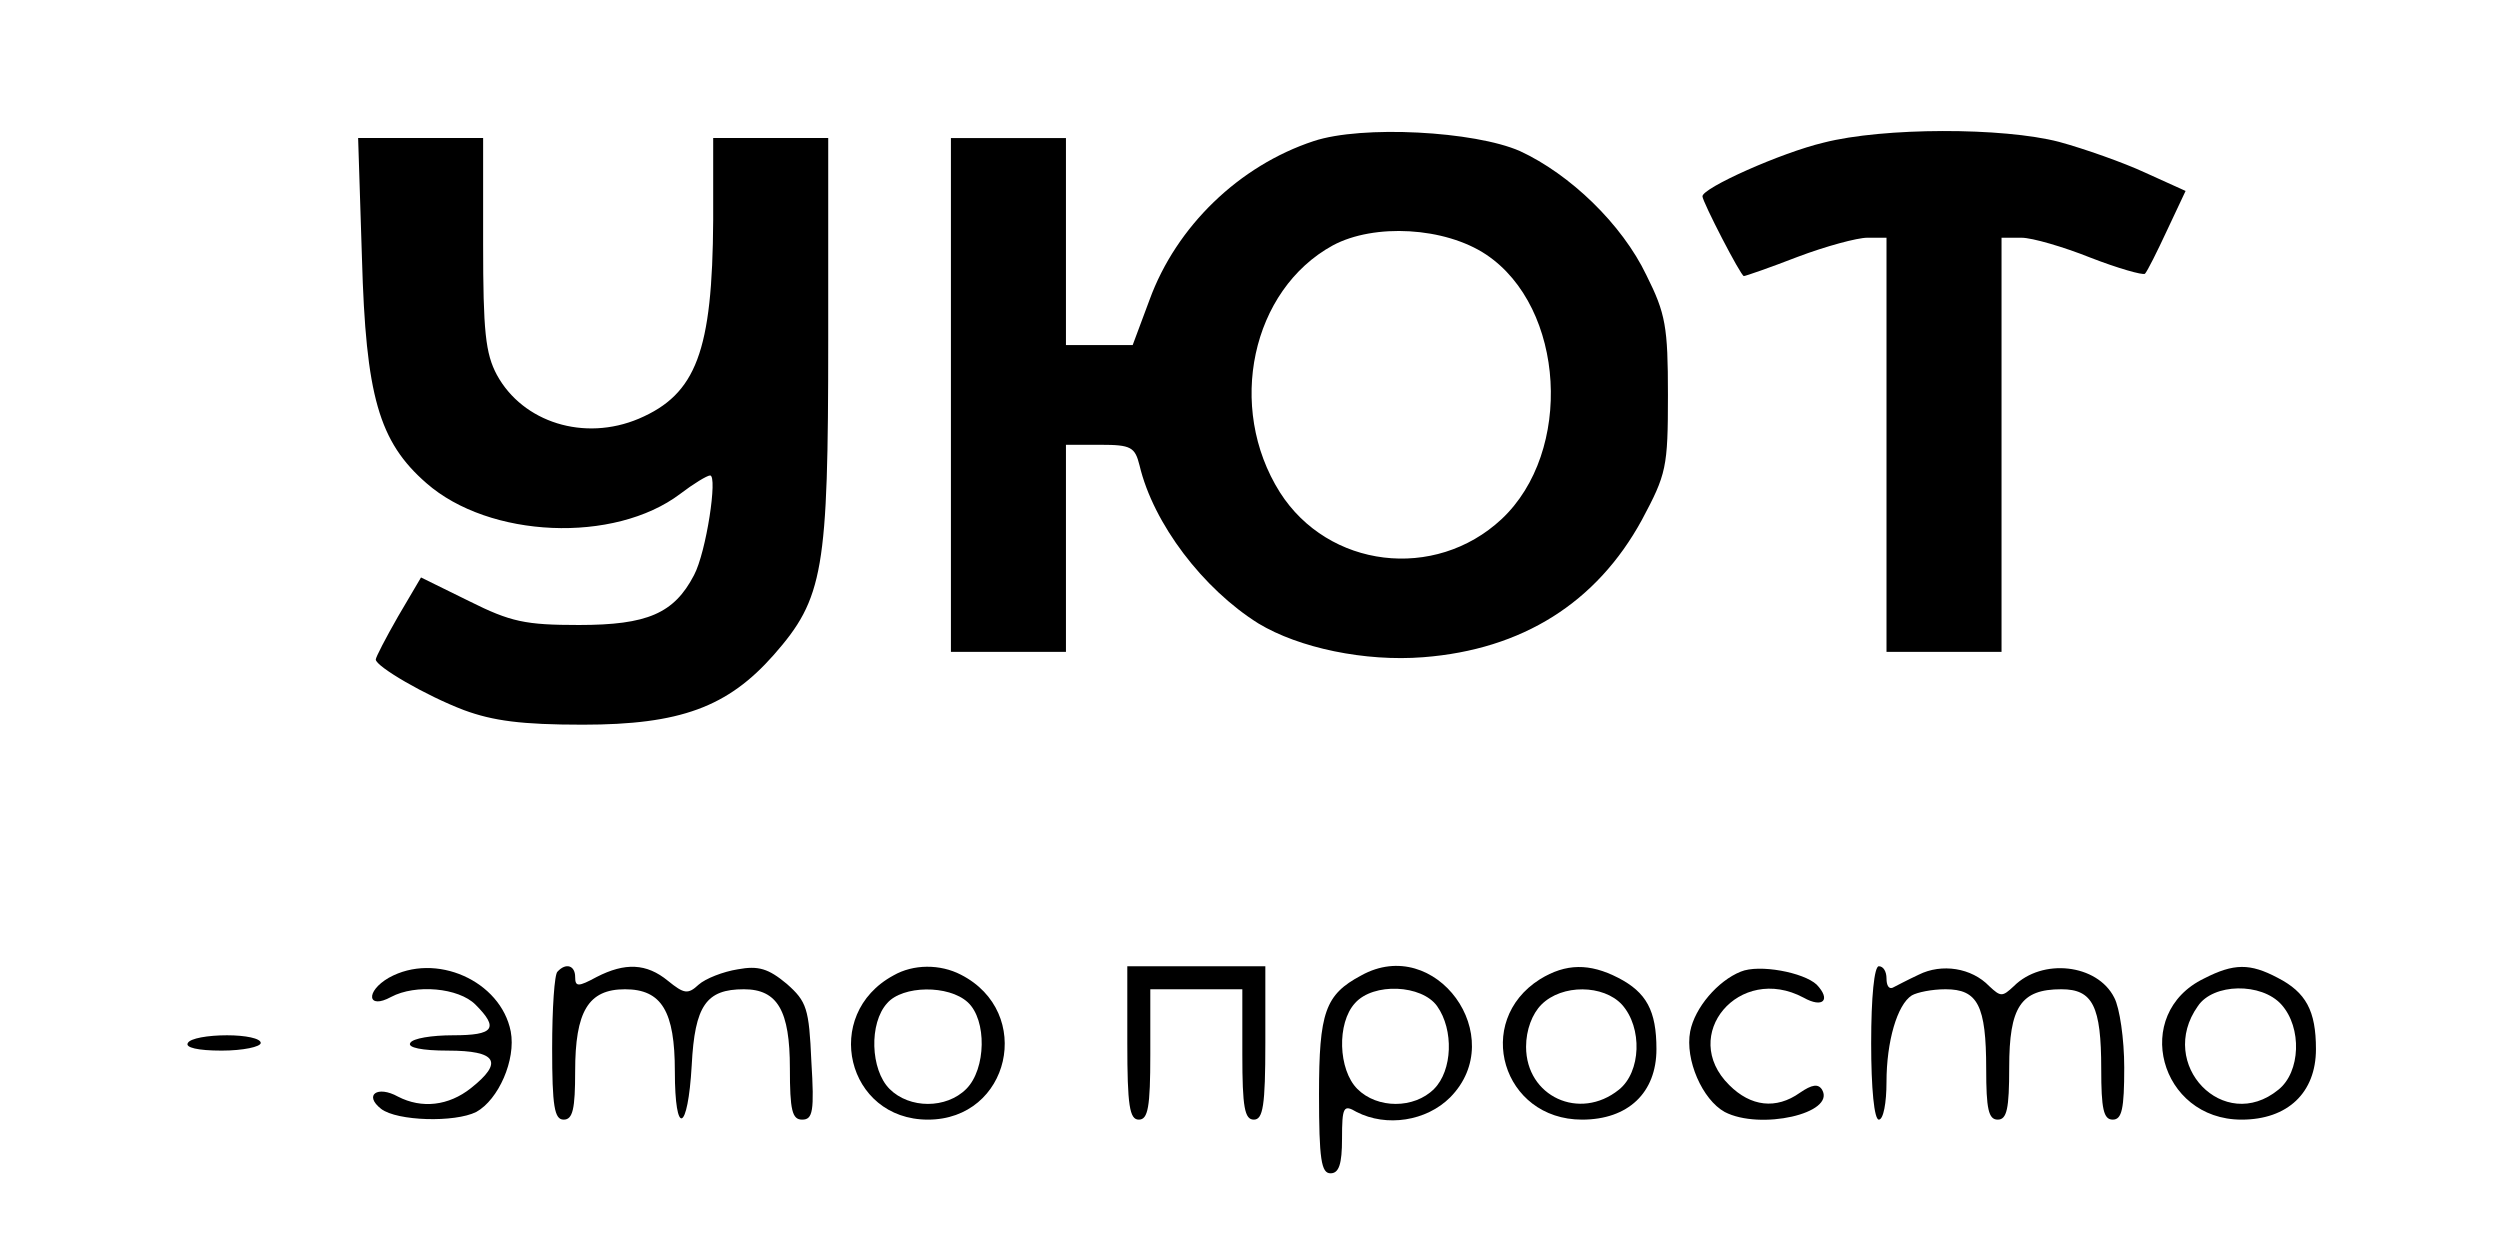 <?xml version="1.0" standalone="no"?>
<!DOCTYPE svg PUBLIC "-//W3C//DTD SVG 20010904//EN"
 "http://www.w3.org/TR/2001/REC-SVG-20010904/DTD/svg10.dtd">
<svg version="1.0" xmlns="http://www.w3.org/2000/svg"
 width="186pt" height="93pt" viewBox="0 0 322 163"
 preserveAspectRatio="xMidYMid meet">

<g transform="translate(0,163) scale(0.1,-0.1)"
fill="#000000" stroke="none">
<path d="M1693 1446 c-97 -32 -179 -111 -214 -207 l-22 -59 -43 0 -44 0 0 135
0 135 -75 0 -75 0 0 -335 0 -335 75 0 75 0 0 135 0 135 45 0 c40 0 45 -3 51
-27 18 -76 83 -161 155 -206 53 -32 139 -50 215 -44 129 10 226 71 285 179 32
60 34 68 34 163 0 89 -3 106 -28 156 -32 67 -100 132 -165 162 -59 26 -206 34
-269 13z m225 -148 c103 -69 114 -257 20 -345 -87 -81 -226 -64 -289 35 -70
111 -37 264 69 322 54 29 146 24 200 -12z"/>
<path d="M2358 1444 c-55 -13 -158 -59 -158 -70 0 -7 50 -104 54 -104 2 0 34
11 70 25 37 14 78 25 91 25 l25 0 0 -270 0 -270 75 0 75 0 0 270 0 270 26 0
c14 0 55 -12 90 -26 36 -14 68 -23 71 -21 3 3 16 29 29 57 l24 51 -53 24 c-28
13 -79 31 -112 40 -73 19 -229 19 -307 -1z"/>
<path d="M452 1293 c5 -179 22 -239 84 -293 82 -72 245 -79 331 -14 17 13 35
24 39 24 10 0 -5 -100 -21 -130 -26 -50 -61 -65 -150 -65 -70 0 -89 4 -143 31
l-63 31 -30 -51 c-16 -28 -29 -53 -29 -56 0 -9 65 -47 115 -66 38 -14 75 -19
155 -19 127 0 189 23 249 91 65 74 71 110 71 410 l0 264 -75 0 -75 0 0 -107
c-1 -171 -22 -227 -97 -259 -71 -30 -151 -5 -185 57 -15 28 -18 57 -18 171 l0
138 -81 0 -82 0 5 -157z"/>
<path d="M487 355 c-31 -18 -28 -42 3 -25 32 17 88 12 110 -10 31 -31 24 -40
-29 -40 -28 0 -53 -4 -56 -10 -4 -6 15 -10 49 -10 64 0 73 -15 30 -49 -29 -23
-64 -27 -95 -11 -27 15 -45 2 -22 -16 21 -16 96 -18 124 -4 29 16 52 68 45
105 -13 66 -98 104 -159 70z"/>
<path d="M707 363 c-4 -3 -7 -48 -7 -100 0 -76 3 -93 15 -93 12 0 15 14 15 63
0 78 17 107 65 107 48 0 65 -29 65 -107 0 -86 17 -80 22 8 4 78 19 99 68 99
44 0 60 -28 60 -103 0 -55 3 -67 16 -67 14 0 16 11 12 76 -3 69 -6 78 -32 101
-24 20 -37 24 -64 19 -19 -3 -42 -12 -51 -20 -14 -13 -19 -12 -40 5 -28 23
-56 24 -93 5 -24 -13 -28 -13 -28 0 0 15 -12 19 -23 7z"/>
<path d="M1145 358 c-94 -51 -61 -188 45 -188 107 0 139 140 43 189 -27 14
-62 14 -88 -1z m97 -35 c25 -23 24 -87 -2 -113 -26 -26 -74 -26 -100 0 -25 25
-27 86 -3 112 20 23 80 24 105 1z"/>
<path d="M1450 270 c0 -82 3 -100 15 -100 12 0 15 16 15 85 l0 85 60 0 60 0 0
-85 c0 -69 3 -85 15 -85 12 0 15 18 15 100 l0 100 -90 0 -90 0 0 -100z"/>
<path d="M1755 358 c-47 -25 -55 -48 -55 -155 0 -85 3 -103 15 -103 11 0 15
12 15 45 0 42 2 45 19 35 39 -20 91 -12 122 19 78 79 -19 213 -116 159z m99
-40 c22 -31 20 -84 -4 -108 -26 -26 -74 -26 -100 0 -25 25 -27 86 -3 112 24
27 87 24 107 -4z"/>
<path d="M1988 353 c-87 -55 -49 -183 55 -183 60 0 97 35 97 92 0 50 -13 74
-50 93 -37 19 -68 19 -102 -2z m107 -33 c27 -30 25 -88 -4 -111 -51 -41 -121
-9 -121 56 0 22 8 43 20 55 27 27 81 26 105 0z"/>
<path d="M2250 363 c-30 -12 -60 -47 -66 -78 -7 -37 16 -89 45 -105 46 -24
145 -2 127 29 -5 8 -13 7 -29 -4 -31 -22 -64 -18 -92 10 -66 65 13 159 97 114
25 -14 36 -3 17 17 -17 16 -75 27 -99 17z"/>
<path d="M2420 270 c0 -60 4 -100 10 -100 6 0 10 22 10 49 0 53 14 101 33 113
7 4 26 8 44 8 42 0 53 -21 53 -104 0 -52 3 -66 15 -66 12 0 15 14 15 68 0 79
15 102 68 102 41 0 52 -22 52 -104 0 -52 3 -66 15 -66 12 0 15 14 15 68 0 37
-6 78 -13 91 -22 44 -94 52 -131 15 -15 -14 -17 -14 -32 0 -23 24 -62 30 -92
15 -15 -7 -30 -15 -34 -17 -5 -2 -8 3 -8 12 0 9 -4 16 -10 16 -6 0 -10 -40
-10 -100z"/>
<path d="M2854 354 c-95 -46 -58 -184 49 -184 60 0 97 35 97 92 0 50 -13 74
-50 93 -36 19 -57 19 -96 -1z m101 -34 c27 -30 25 -88 -4 -111 -71 -58 -159
33 -105 109 20 30 83 31 109 2z"/>
<path d="M225 270 c-4 -6 13 -10 44 -10 28 0 51 5 51 10 0 6 -20 10 -44 10
-25 0 -48 -4 -51 -10z"/>
</g>
</svg>
